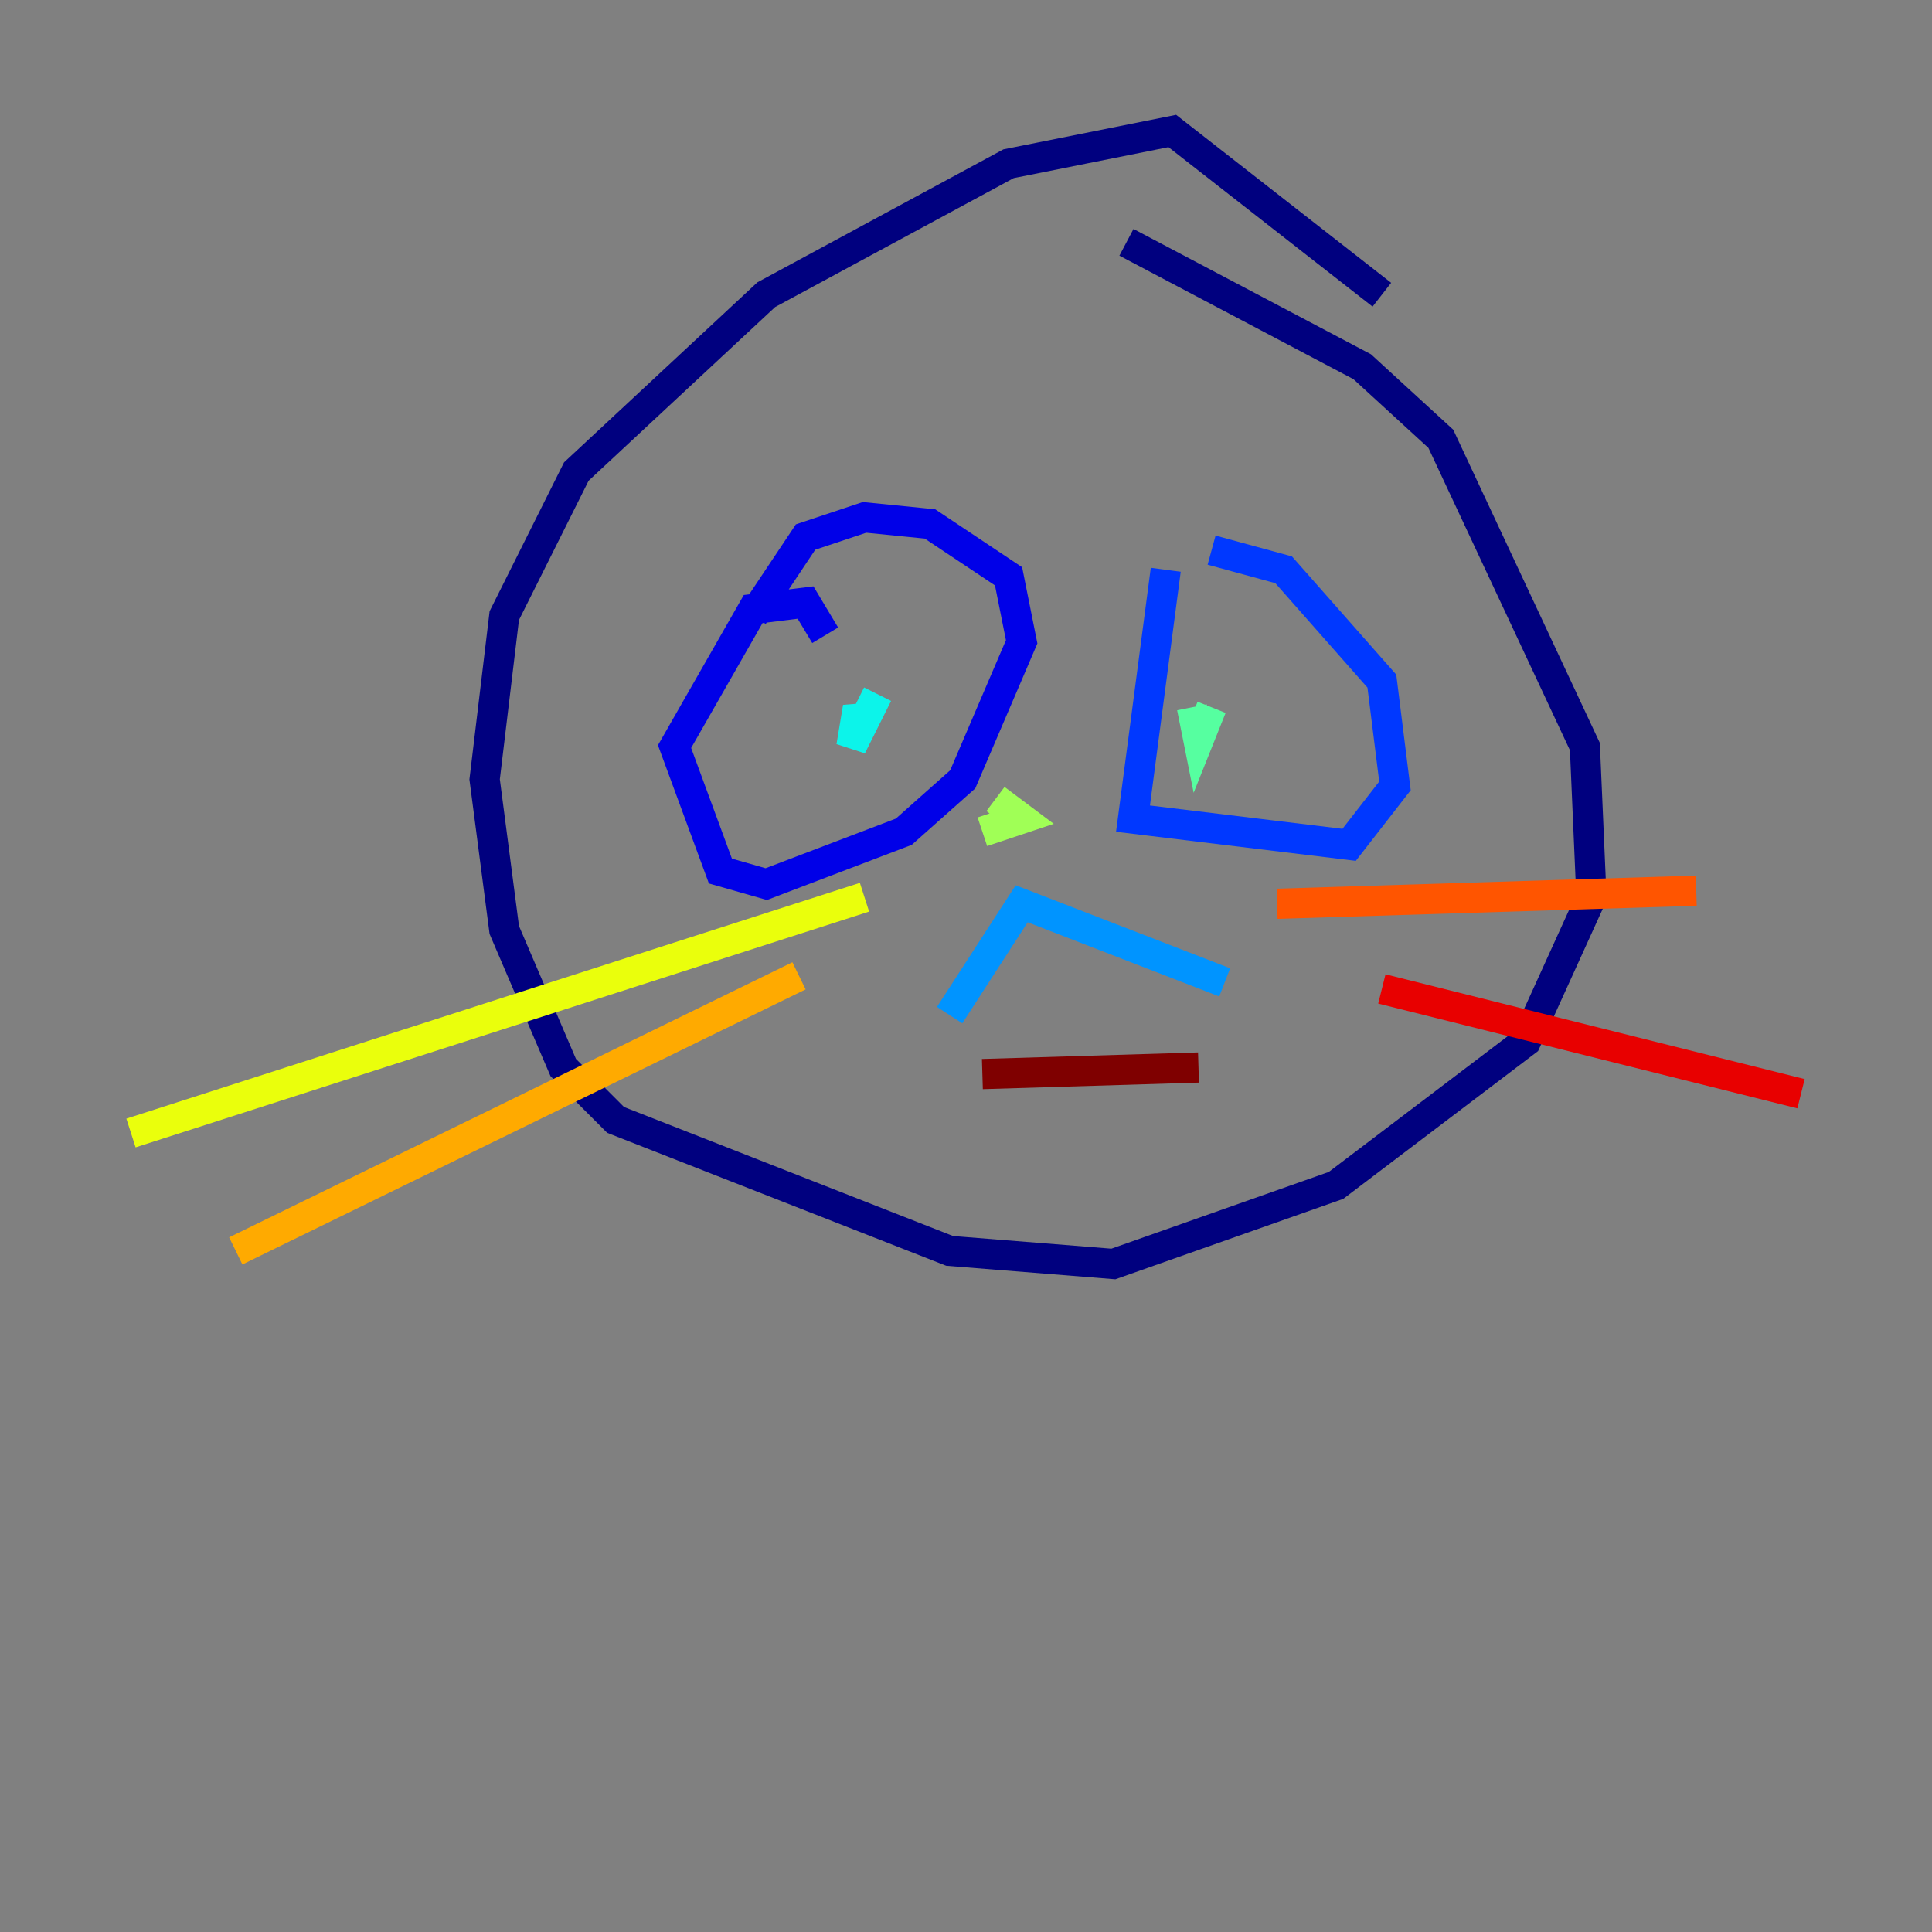 <?xml version="1.0" encoding="utf-8" ?>
<svg baseProfile="tiny" height="128" version="1.2" viewBox="0,0,128,128" width="128" xmlns="http://www.w3.org/2000/svg" xmlns:ev="http://www.w3.org/2001/xml-events" xmlns:xlink="http://www.w3.org/1999/xlink"><rect x="0" y="0" width="128" height="128" fill="#808080" stroke="none"/><defs /><polyline fill="none" points="91.552,19.525 77.668,8.678 66.82,10.848 50.766,19.525 38.183,31.241 33.41,40.786 32.108,51.634 33.41,61.614 37.315,70.725 40.786,74.197 62.915,82.875 73.763,83.742 88.515,78.536 101.098,68.99 105.437,59.444 105.003,49.464 95.458,29.071 90.251,24.298 74.63,16.054" stroke="#00007f" stroke-width="2" /><polyline fill="none" points="54.671,42.088 53.37,39.919 49.898,40.352 44.691,49.464 47.729,57.709 50.766,58.576 59.878,55.105 63.783,51.634 67.688,42.522 66.82,38.183 61.614,34.712 57.275,34.278 53.37,35.58 49.898,40.786" stroke="#0000e8" stroke-width="2" /><polyline fill="none" points="77.234,37.749 75.064,54.237 89.383,55.973 92.42,52.068 91.552,45.125 85.044,37.749 80.271,36.447" stroke="#0038ff" stroke-width="2" /><polyline fill="none" points="62.915,67.254 67.688,59.878 81.139,65.085" stroke="#0094ff" stroke-width="2" /><polyline fill="none" points="58.142,45.993 56.407,49.464 56.841,46.861 57.275,48.163" stroke="#0cf4ea" stroke-width="2" /><polyline fill="none" points="78.969,46.861 79.403,49.031 80.271,46.861" stroke="#56ffa0" stroke-width="2" /><polyline fill="none" points="65.085,55.105 67.688,54.237 65.953,52.936" stroke="#a0ff56" stroke-width="2" /><polyline fill="none" points="57.275,59.444 8.678,75.064" stroke="#eaff0c" stroke-width="2" /><polyline fill="none" points="52.936,64.651 15.62,82.875" stroke="#ffaa00" stroke-width="2" /><polyline fill="none" points="84.61,59.878 112.38,59.01" stroke="#ff5500" stroke-width="2" /><polyline fill="none" points="91.552,65.519 119.322,72.461" stroke="#e80000" stroke-width="2" /><polyline fill="none" points="65.085,71.159 79.403,70.725" stroke="#7f0000" stroke-width="2" /></svg>